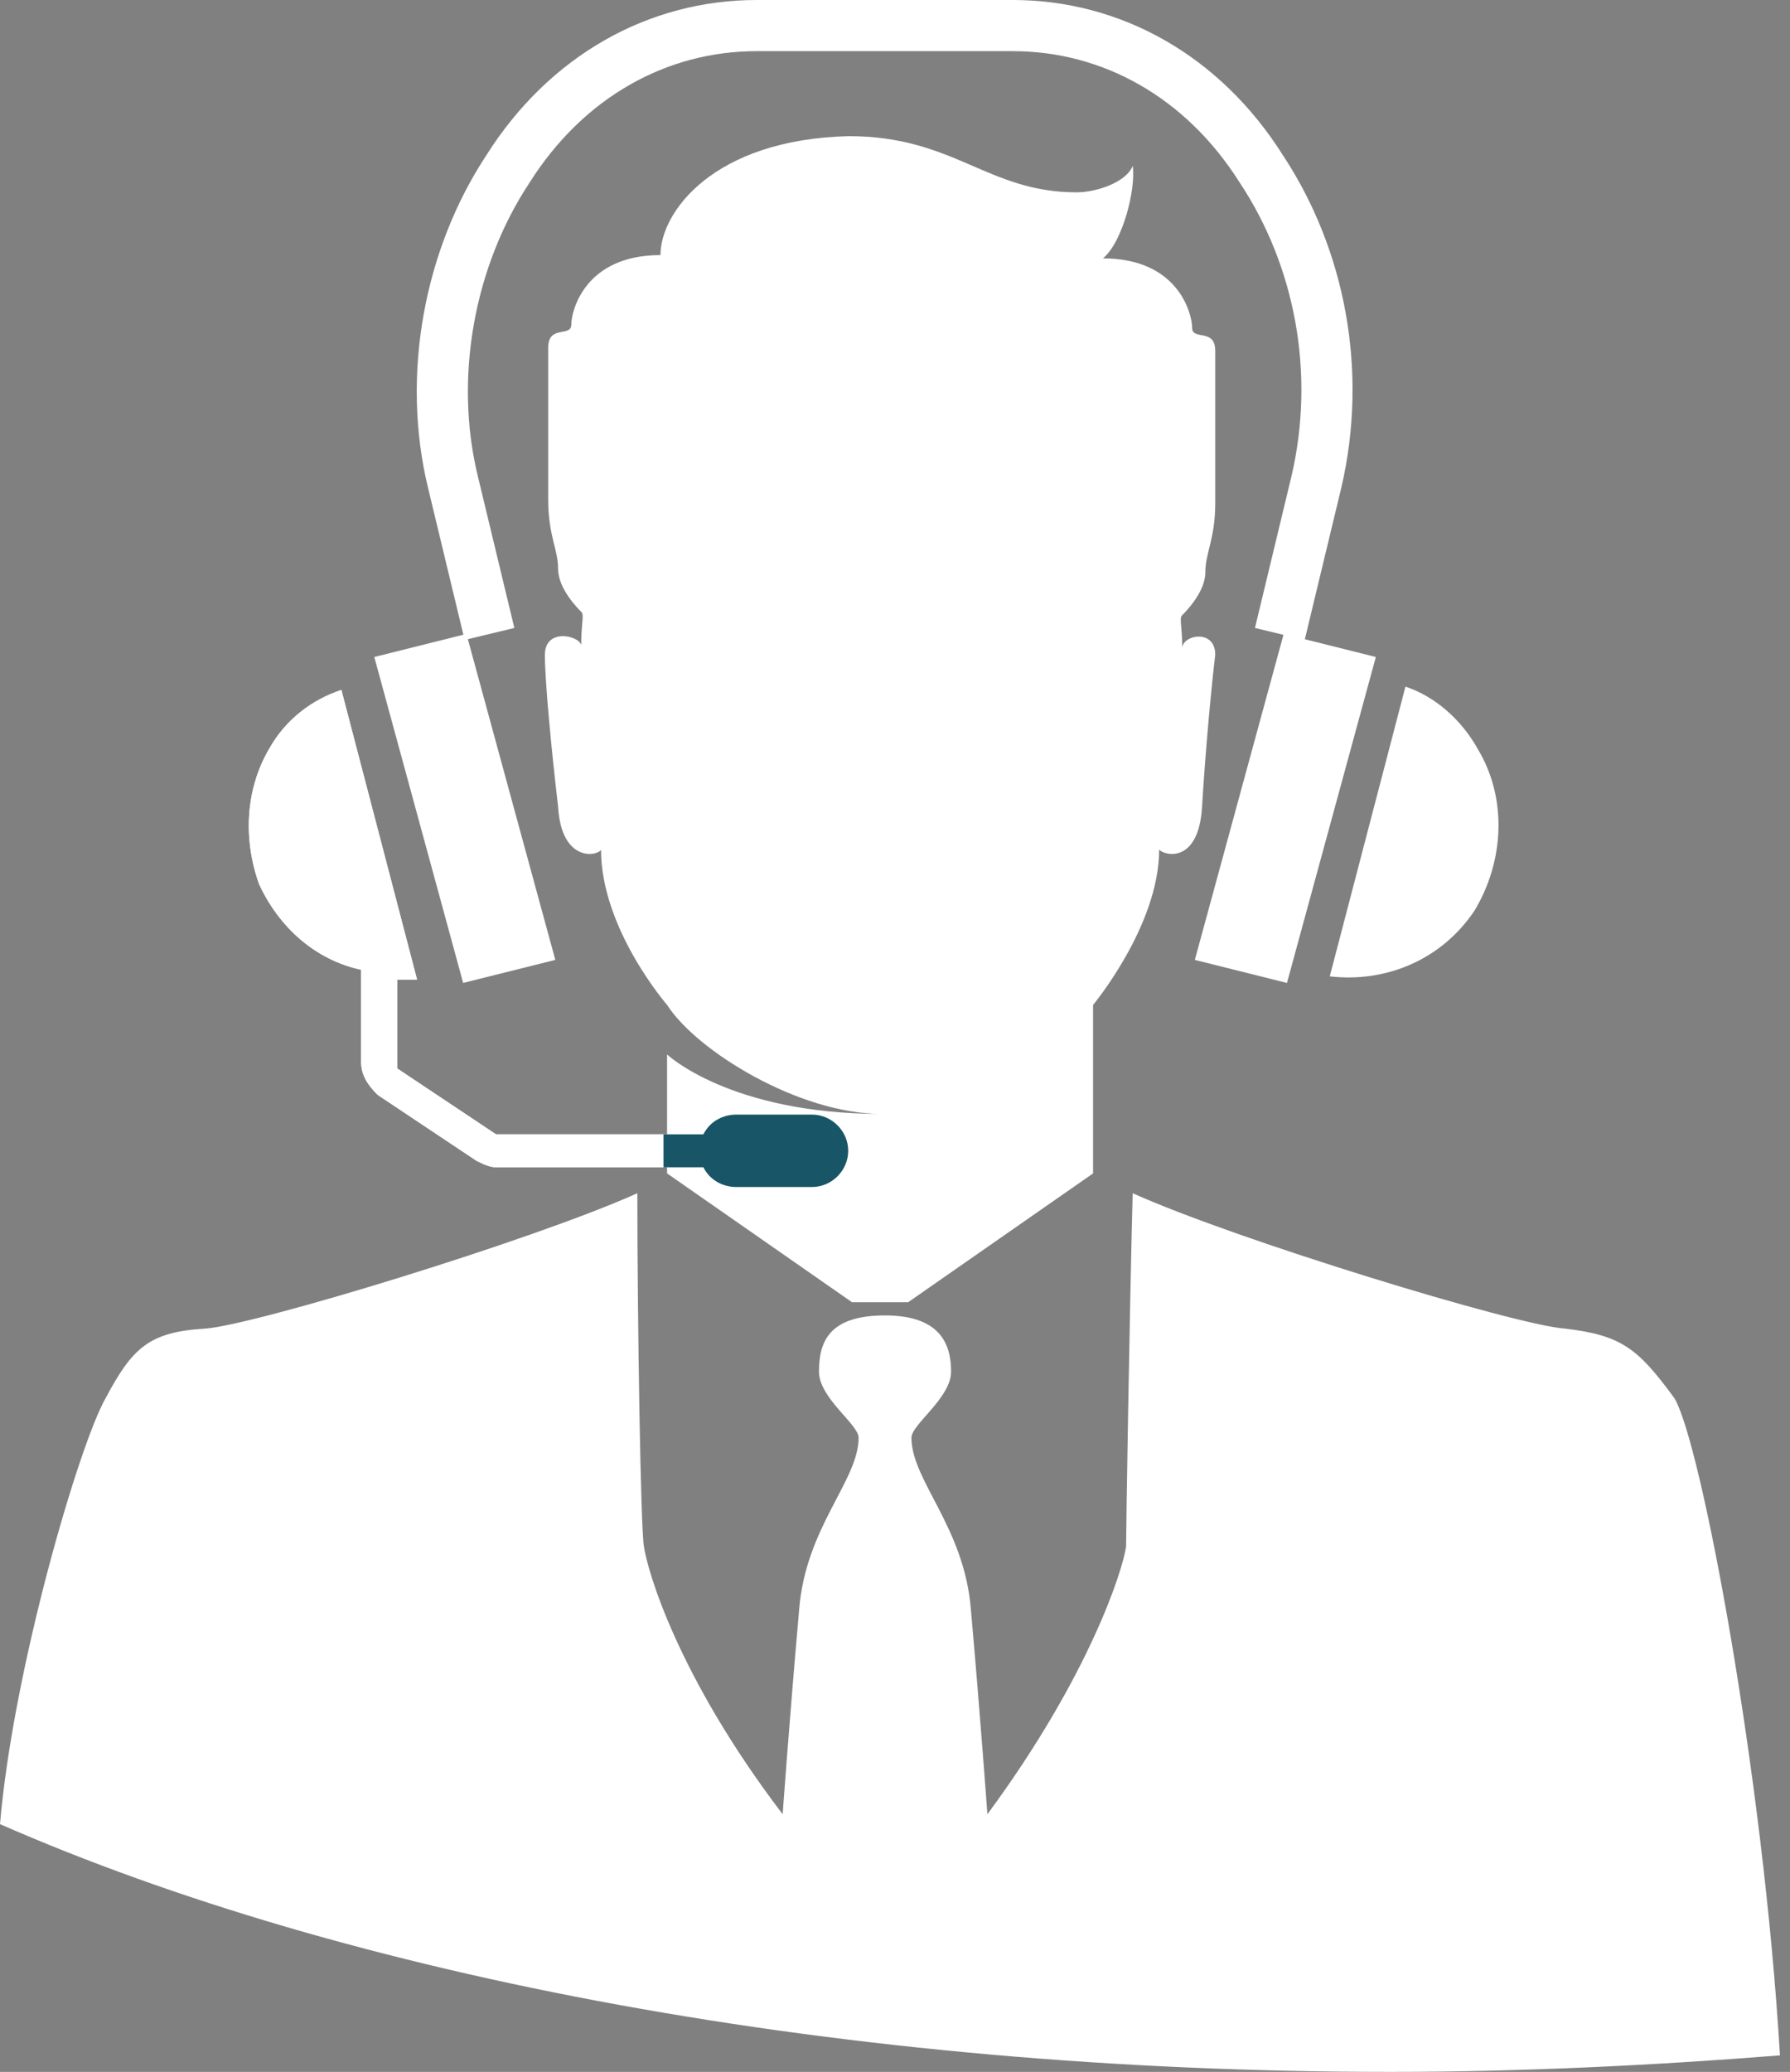 <svg width="70" height="81" viewBox="0 0 70 81" fill="none" xmlns="http://www.w3.org/2000/svg">
<rect x="0" y="0" width="70" height="81" fill="#808080" stroke="none"/>
<path d="M61.213 51.943C59.276 51.814 48.299 48.456 44.295 46.648C44.166 51.556 44.037 59.821 44.037 60.466C43.908 61.37 42.617 65.503 38.613 70.927C38.613 70.927 38.355 67.311 37.968 62.92C37.709 59.692 35.643 57.884 35.643 56.205C35.643 55.688 37.193 54.655 37.193 53.622C37.193 52.589 36.805 51.426 34.61 51.426C32.414 51.426 32.027 52.46 32.027 53.622C32.027 54.655 33.577 55.688 33.577 56.205C33.577 57.884 31.51 59.692 31.252 62.92C30.865 67.311 30.607 70.927 30.607 70.927C26.474 65.503 25.312 61.37 25.183 60.466C25.053 59.821 24.924 51.556 24.924 46.648C20.921 48.456 9.944 51.814 8.007 51.943C5.811 52.072 5.166 52.718 4.133 54.655C3.099 56.463 0.517 65.245 0 71.314C13.56 77.255 32.931 81 54.368 81C59.534 81 64.7 80.742 69.607 80.354C68.961 69.377 66.508 56.334 65.475 54.655C64.054 52.718 63.408 52.201 61.213 51.943Z" fill="white"/>
<path d="M21.308 25.598C21.308 26.631 21.567 29.343 21.825 31.539C21.954 33.734 23.375 33.476 23.504 33.218C23.504 36.317 26.087 39.287 26.087 39.287C27.249 41.095 31.252 43.549 34.481 43.549C28.54 43.549 26.087 41.224 26.087 41.224C26.087 42.903 26.087 45.099 26.087 45.874L33.319 50.91H35.514L42.746 45.874C42.746 44.582 42.746 39.287 42.746 39.287C42.746 39.287 45.329 36.188 45.329 33.218C45.587 33.476 46.878 33.734 47.008 31.539C47.137 29.343 47.395 26.631 47.524 25.598C47.524 24.565 46.233 24.824 46.233 25.34C46.233 24.436 46.103 24.178 46.233 24.049C46.362 23.92 47.137 23.145 47.137 22.37C47.137 21.595 47.524 21.078 47.524 19.658C47.524 18.237 47.524 14.621 47.524 13.717C47.524 12.813 46.62 13.33 46.62 12.813C46.62 12.297 46.103 10.101 43.133 10.101C43.908 9.456 44.425 7.389 44.296 6.486C44.037 7.131 42.875 7.519 42.1 7.519C38.613 7.519 37.322 5.323 33.189 5.323C27.895 5.452 25.828 8.293 25.828 9.972C22.858 9.972 22.342 12.168 22.342 12.684C22.342 13.201 21.438 12.684 21.438 13.588C21.438 14.492 21.438 18.108 21.438 19.529C21.438 20.949 21.825 21.466 21.825 22.241C21.825 23.016 22.6 23.79 22.729 23.92C22.858 24.049 22.729 24.307 22.729 25.211C22.6 24.824 21.308 24.565 21.308 25.598Z" fill="white"/>
<path d="M18.112 38.427L21.716 37.526L20.171 31.863L18.241 24.784L14.637 25.685L18.112 38.427Z" fill="white"/>
<path d="M10.518 29.289C9.617 30.833 9.489 32.764 10.132 34.565C10.904 36.239 12.32 37.526 14.122 37.912V41.515C14.122 42.03 14.379 42.416 14.765 42.802L18.627 45.377C18.884 45.505 19.141 45.634 19.399 45.634H27.507C27.765 46.149 28.279 46.406 28.794 46.406H31.754C32.526 46.406 33.17 45.763 33.17 44.99C33.17 44.218 32.526 43.575 31.754 43.575H28.794C28.279 43.575 27.765 43.832 27.507 44.347H19.399L15.538 41.773V38.298C15.795 38.298 16.052 38.298 16.31 38.298L13.35 26.972C12.191 27.358 11.162 28.13 10.518 29.289Z" fill="white"/>
<path d="M10.518 29.289C9.617 30.833 9.489 32.764 10.132 34.565C10.904 36.239 12.32 37.526 14.122 37.912V41.515C14.122 42.03 14.379 42.416 14.765 42.802L18.627 45.377C18.884 45.505 19.141 45.634 19.399 45.634H27.507C27.765 46.149 28.279 46.406 28.794 46.406H31.754C32.526 46.406 33.17 45.763 33.17 44.99C33.17 44.218 32.526 43.575 31.754 43.575H28.794C28.279 43.575 27.765 43.832 27.507 44.347H19.399L15.538 41.773V38.298C15.795 38.298 16.052 38.298 16.31 38.298L13.35 26.972C12.191 27.358 11.162 28.13 10.518 29.289Z" fill="white"/>
<path d="M25.946 45.634H27.507C27.765 46.148 28.279 46.406 28.794 46.406H31.754C32.526 46.406 33.17 45.762 33.17 44.99C33.17 44.218 32.526 43.575 31.754 43.575H28.794C28.279 43.575 27.765 43.832 27.507 44.347H25.946V45.634Z" fill="#185566"/>
<path d="M48.269 31.863L46.725 37.527L50.328 38.428L53.804 25.685L50.2 24.784L48.269 31.863Z" fill="white"/>
<path d="M57.794 29.289C57.15 28.13 56.12 27.229 54.962 26.843L52.002 38.17C54.19 38.427 56.378 37.526 57.665 35.596C58.823 33.665 58.952 31.22 57.794 29.289Z" fill="white"/>
<path d="M19.142 24.784L17.711 18.838C16.709 14.709 17.568 10.084 19.857 6.616C22.147 2.982 25.724 1 29.587 1H39.603C43.467 1 47.044 2.982 49.333 6.616C51.623 10.084 52.481 14.544 51.48 18.838L50.049 24.784" stroke="white" stroke-width="2"/>
</svg>
